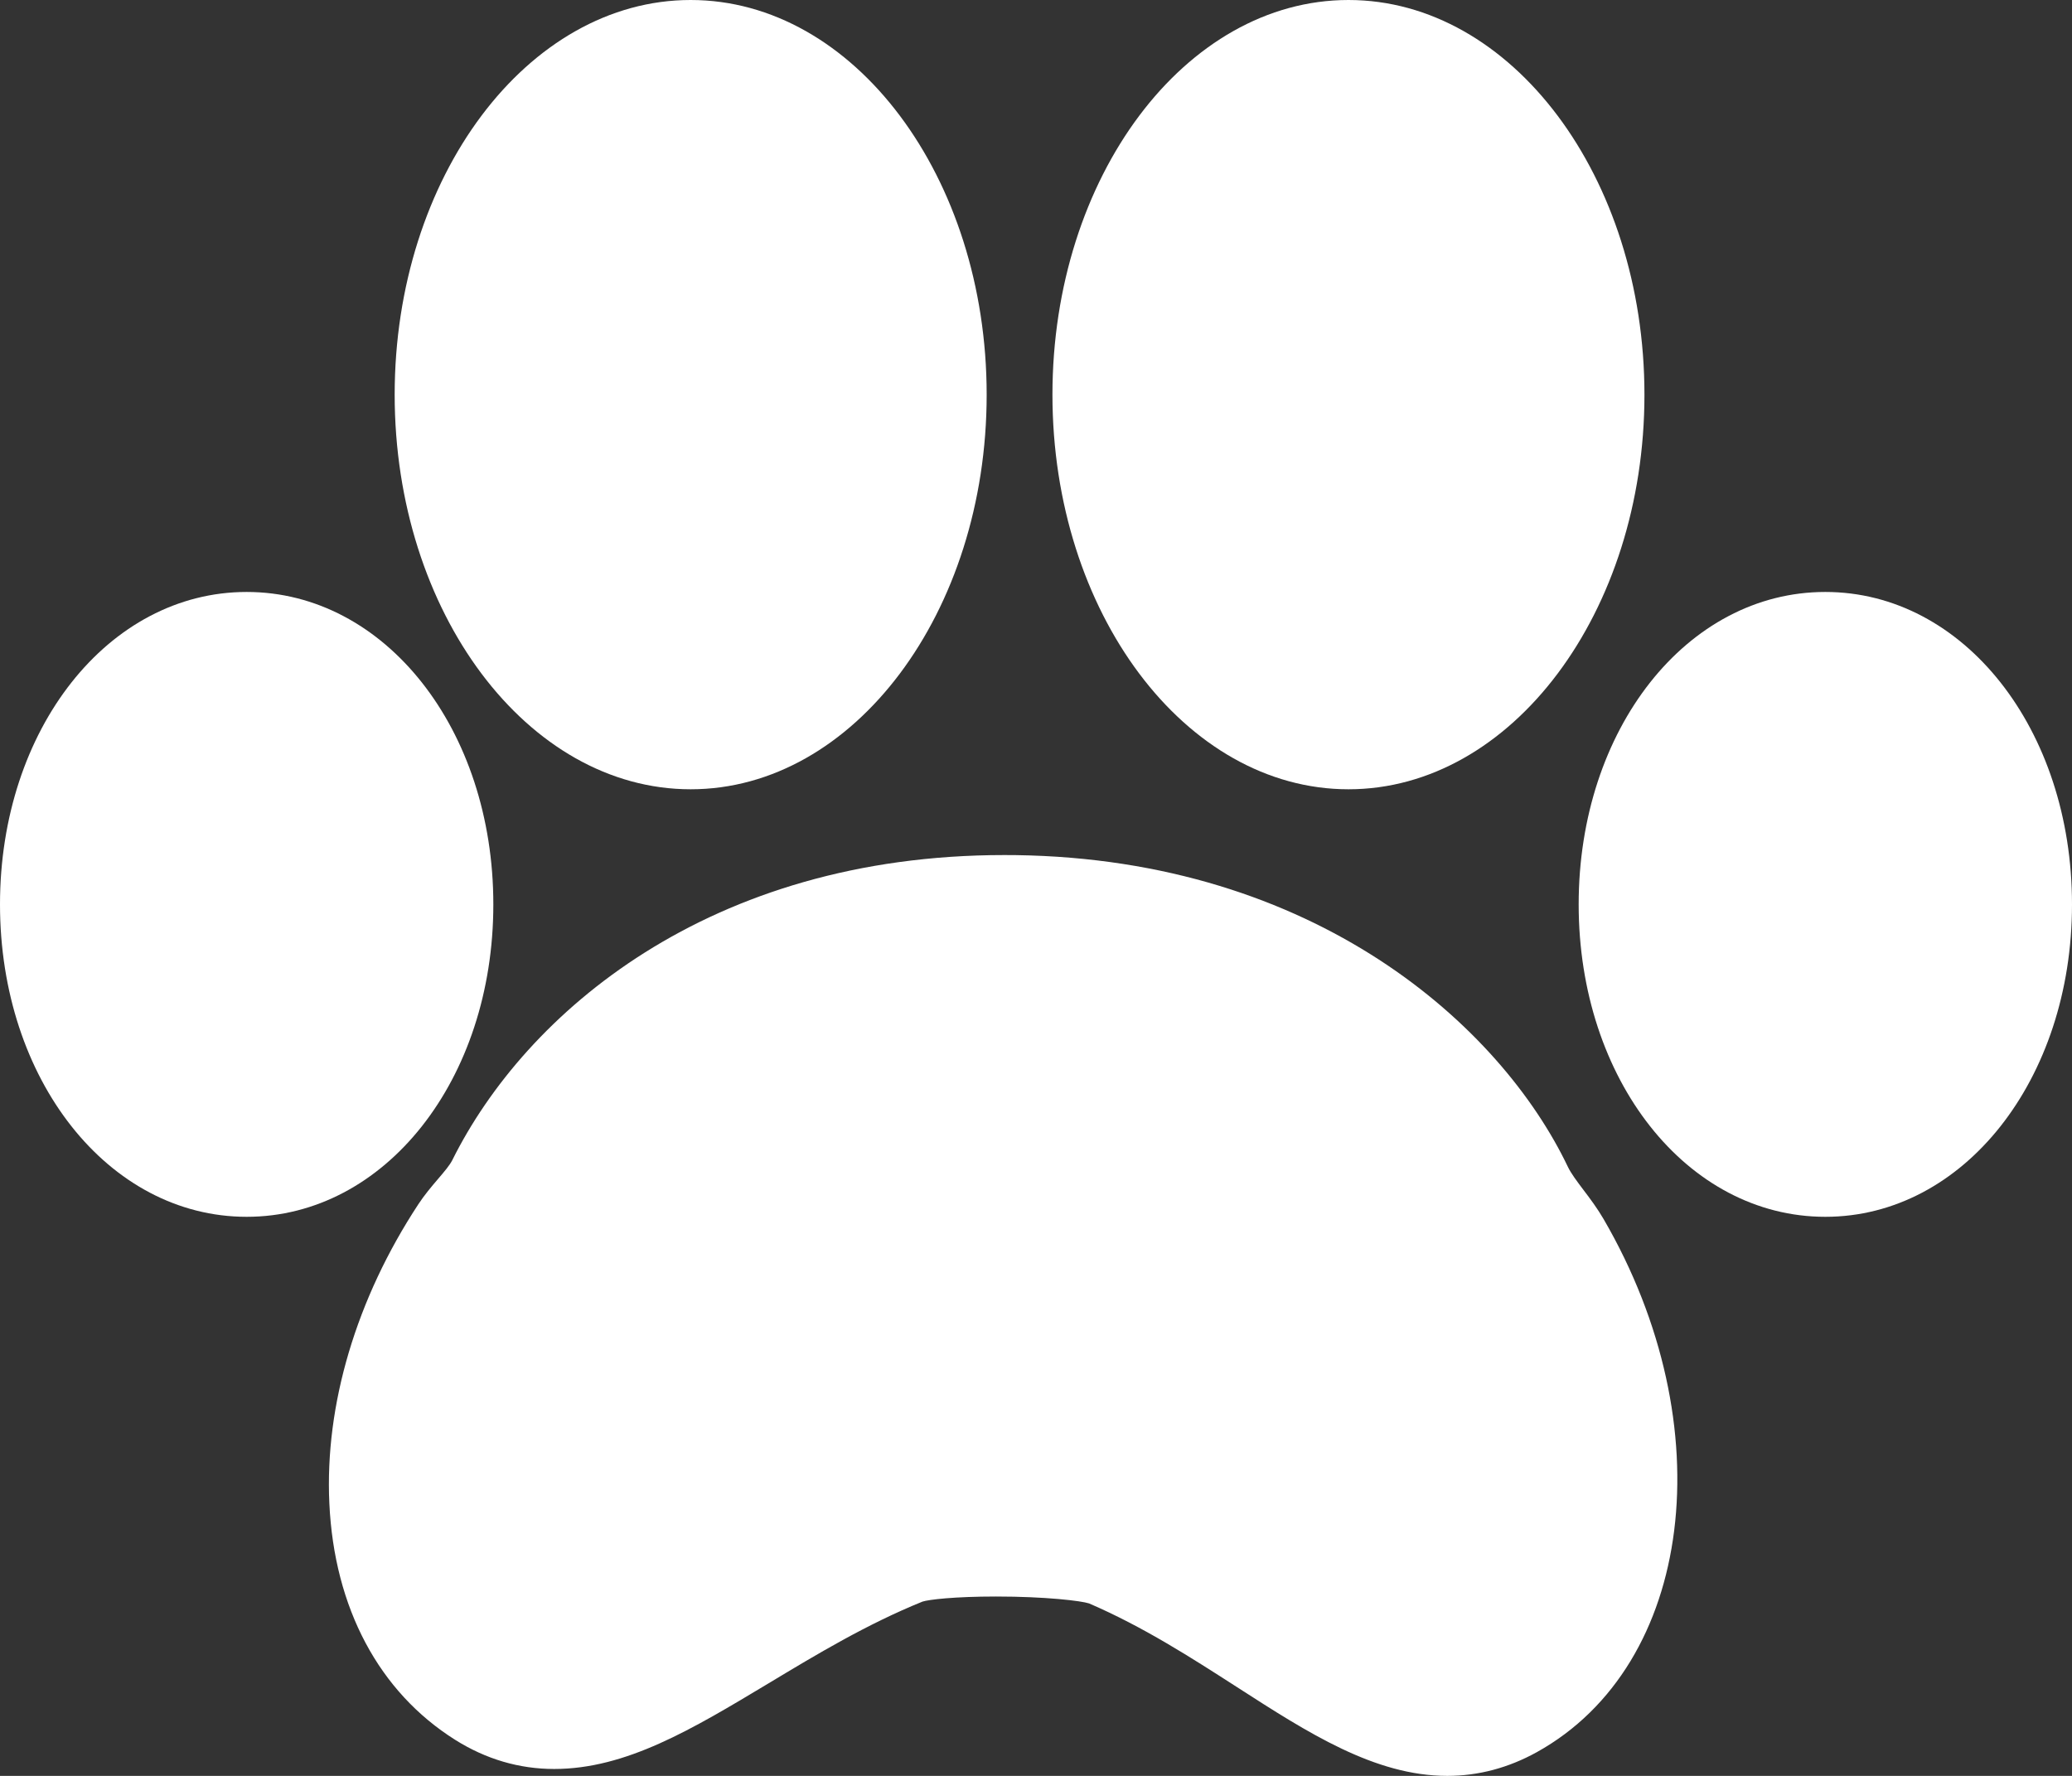 <?xml version="1.0" encoding="UTF-8"?>
<svg width="63px" height="54px" viewBox="0 0 63 54" version="1.1" xmlns="http://www.w3.org/2000/svg" xmlns:xlink="http://www.w3.org/1999/xlink">
    <rect x="0" y="0" width="63" height="54" fill="#333333" stroke="none"/>
    <!-- Generator: Sketch 49 (51002) - http://www.bohemiancoding.com/sketch -->
    <title>paw-print-</title>
    <desc>Created with Sketch.</desc>
    <defs></defs>
    <g id="Dashboard-Checkout" stroke="none" stroke-width="1" fill="none" fill-rule="evenodd">
        <g id="Tela-01-Dashboard-Checkout" transform="translate(-26, -21)" fill="#FFFFFF" fill-rule="nonzero">
            <g id="paw-print-" transform="translate(26, 21)">
                <path d="M21,24 C25.963,24 30,18.618 30,12.001 C30,5.384 25.963,0 21,0 C16.038,0 12,5.384 12,12.001 C12,18.618 16.038,24 21,24 Z" id="Shape"></path>
                <path d="M48.138,36.172 C47.95,35.922 47.77,35.685 47.673,35.482 C45.622,31.189 39.998,26.128 30.887,26.002 L30.536,26 C21.565,26 15.983,30.793 13.75,35.281 C13.673,35.434 13.503,35.634 13.323,35.844 C13.111,36.091 12.9,36.344 12.72,36.618 C10.834,39.487 9.872,42.718 10.014,45.713 C10.162,48.894 11.525,51.449 13.843,52.906 C14.779,53.494 15.79,53.79 16.85,53.79 C19.036,53.79 21.038,52.586 23.358,51.192 C24.833,50.304 26.356,49.387 28.048,48.701 C28.238,48.639 29.015,48.546 30.286,48.546 C31.797,48.546 32.882,48.678 33.114,48.756 C34.766,49.469 36.217,50.404 37.62,51.306 C39.771,52.692 41.802,54 44.005,54 C44.951,54 45.867,53.756 46.732,53.276 C51.503,50.626 52.412,43.356 48.759,37.071 C48.576,36.756 48.358,36.461 48.138,36.172 Z" id="Shape"></path>
                <path d="M41.001,24 C45.962,24 50,18.618 50,12.001 C50,5.384 45.962,0 41.001,0 C36.037,0 32,5.384 32,12.001 C32,18.618 36.037,24 41.001,24 Z" id="Shape"></path>
                <path d="M55.499,18 C51.292,18 48,22.173 48,27.501 C48,32.826 51.294,37 55.499,37 C59.704,37 63,32.826 63,27.501 C63,22.173 59.706,18 55.499,18 Z" id="Shape"></path>
                <path d="M15,27.501 C15,22.173 11.705,18 7.5,18 C3.295,18 0,22.173 0,27.501 C0,32.826 3.295,37 7.5,37 C11.706,37 15,32.826 15,27.501 Z" id="Shape"></path>
            </g>
        </g>
    </g>
</svg>